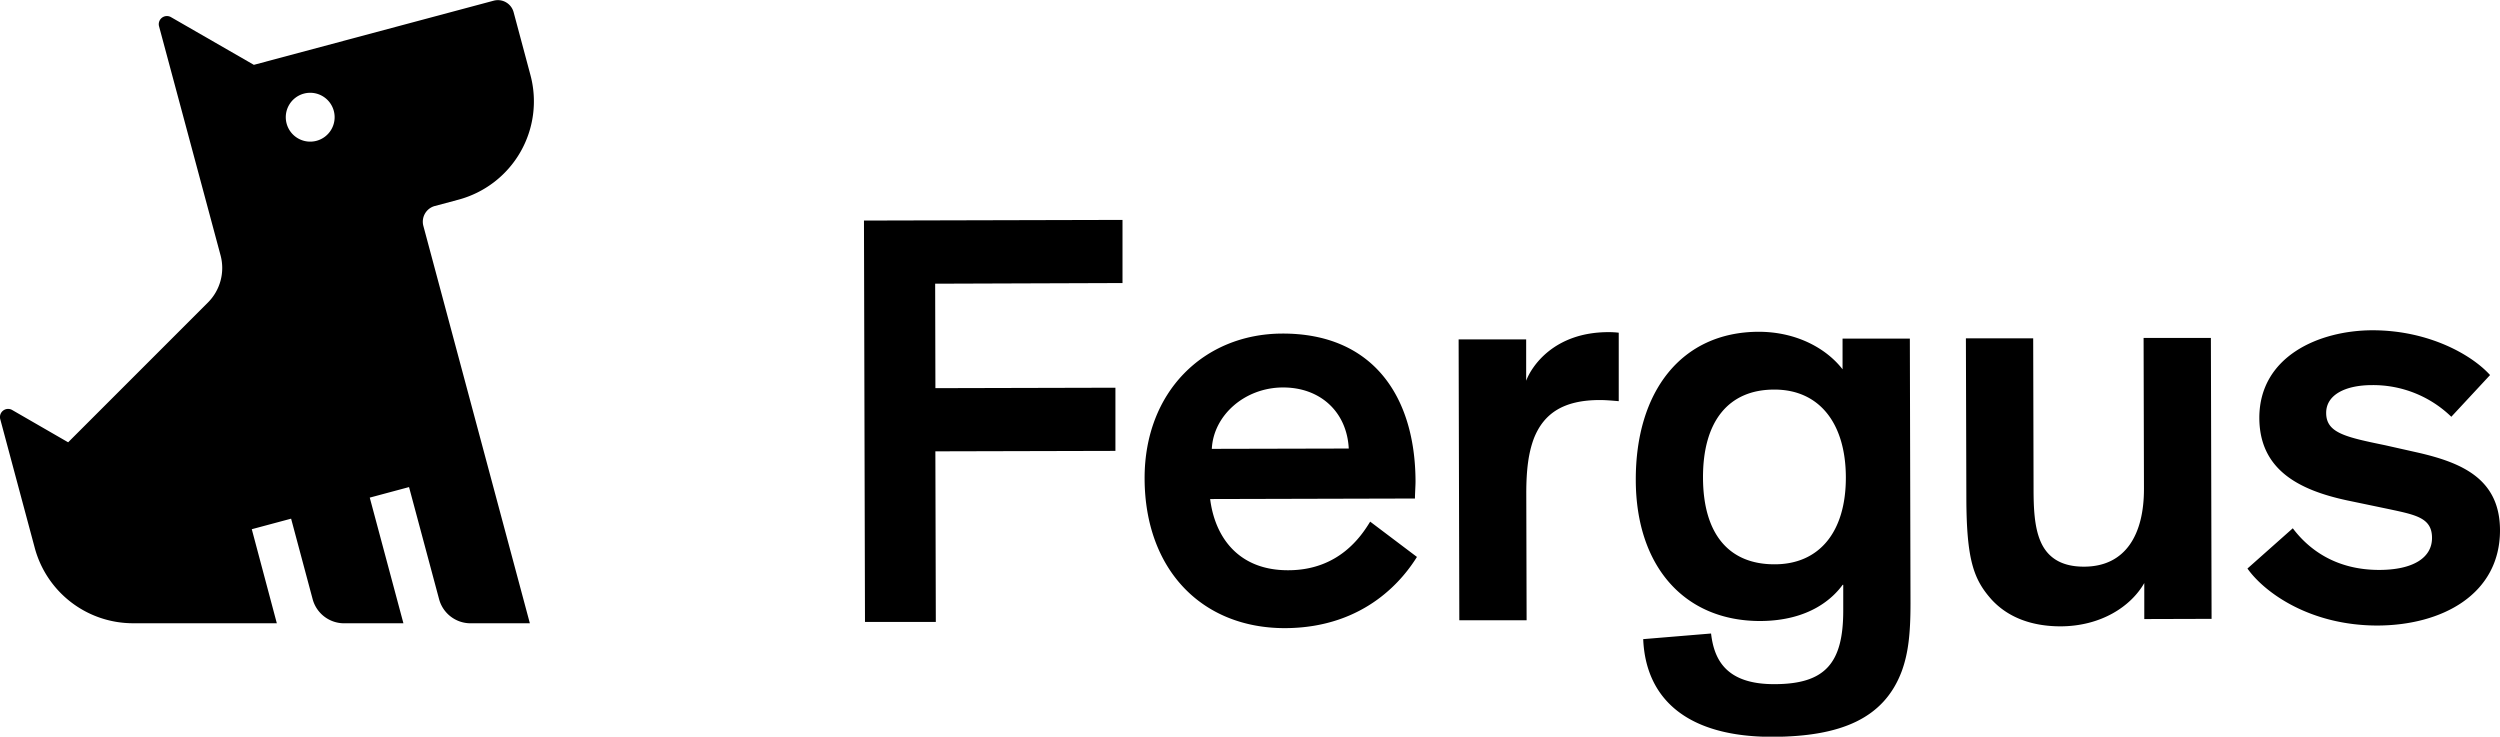 <svg data-name="Layer 1" xmlns="http://www.w3.org/2000/svg" viewBox="0 0 614.12 180.96"><path d="M229.72 69.69l.06 25.66 44.22-.11v15.52l-44.23.11.11 41.91h-17.4l-.25-98.6 63.51-.16v15.51zm118.35 67.12c-3 4.8-12.28 17.44-32.44 17.49-20.45 0-34.4-14.42-34.46-36.75C281.12 96.24 295.72 82 315 81.94c22-.06 32.66 15.14 32.72 36.31 0 1.16-.14 3-.14 4.21l-50.31.13c1.18 9.42 7 17.53 19.18 17.49 12.47 0 18-8.45 20.13-11.94zm-50.39-26.55l33.64-.08c-.46-9-7-15.07-16.28-15s-16.95 6.82-17.36 15.08zm77.22-26.88v10.15c1.3-3.48 6.79-11.9 20.13-11.94a20.37 20.37 0 0 1 2.61.14v16.82c-1.59-.14-3.19-.28-4.64-.28-8.85 0-13.77 3.23-16.22 9.47-1.29 3.48-1.86 7.54-1.85 13.63l.08 31h-16.53l-.17-69zm45.42 72.24c.74 6.38 3.66 12.47 15.55 12.44 12.47 0 16.95-5.12 16.92-18.17v-6.24h-.14c-2.32 3.2-8.1 8.87-20.28 8.9-18.71 0-30.49-13.55-30.54-34.58C401.75 96.22 413 81.55 432 81.5c9.57 0 16.83 4.3 20.62 9.22v-7.54h16.53l.16 65.11c0 7.39-.55 12.18-2.13 16.53-4.32 11.62-14.89 16.14-31.86 16.18-20.74 0-31.05-9.2-31.67-24zm15.51-59.92c-11.17 0-17.53 7.73-17.49 21.65s6.43 21.3 17.6 21.27c11 0 17.52-8 17.49-21.36s-6.58-21.59-17.6-21.56zm47.09-12.59h16.53l.09 36.69c0 4.93.17 9.71 1.78 13.34s4.8 6.07 10.6 6.06c10.29 0 14.77-8 14.74-19.18l-.09-37h16.53l.17 69-16.53.05v-8.85c-3.32 5.81-10.7 10.61-20.56 10.64-7 0-12.91-2.14-17-6.63-4.36-4.92-6.11-9.7-6.15-24.92zm119.24 19.27a27.6 27.6 0 0 0-19.45-7.78c-6.53 0-11.3 2.35-11.29 6.84 0 4.93 4.8 5.93 14.52 7.94l8.27 1.86c10.44 2.44 19.88 6.33 19.91 19 0 15.8-14.29 23.38-30.1 23.42-16.53 0-27.72-8.05-31.94-14l11.14-9.89c3.93 5.23 10.62 10.23 21.2 10.23 8.27 0 13-2.93 13-7.86s-3.93-5.65-10.6-7.08l-10.3-2.15c-12-2.58-21.48-7.63-21.52-20.25 0-15.08 14.59-21.5 27.79-21.53 13.78 0 24.38 6 28.89 11zM126.17 3a4 4 0 0 0-4.9-2.83L62.36 15.93 42 4.21a2 2 0 0 0-2.93 2.25l15.11 56.26a12 12 0 0 1-3.1 11.59l-34.34 34.34L3 100.72A2 2 0 0 0 .07 103l5.22 19.48 3.24 12.08a25 25 0 0 0 24.15 18.54H68L61.85 130l9.66-2.59 5.29 19.77a8 8 0 0 0 7.73 5.93H99.1l-8.27-30.87 9.65-2.59 7.38 27.53a8 8 0 0 0 7.73 5.93h14.57L104 55.5a4 4 0 0 1 2.82-4.9l5.8-1.55a25 25 0 0 0 17.68-30.62zM77.71 34.6A6 6 0 1 1 82 27.25a6 6 0 0 1-4.29 7.35z"/></svg>